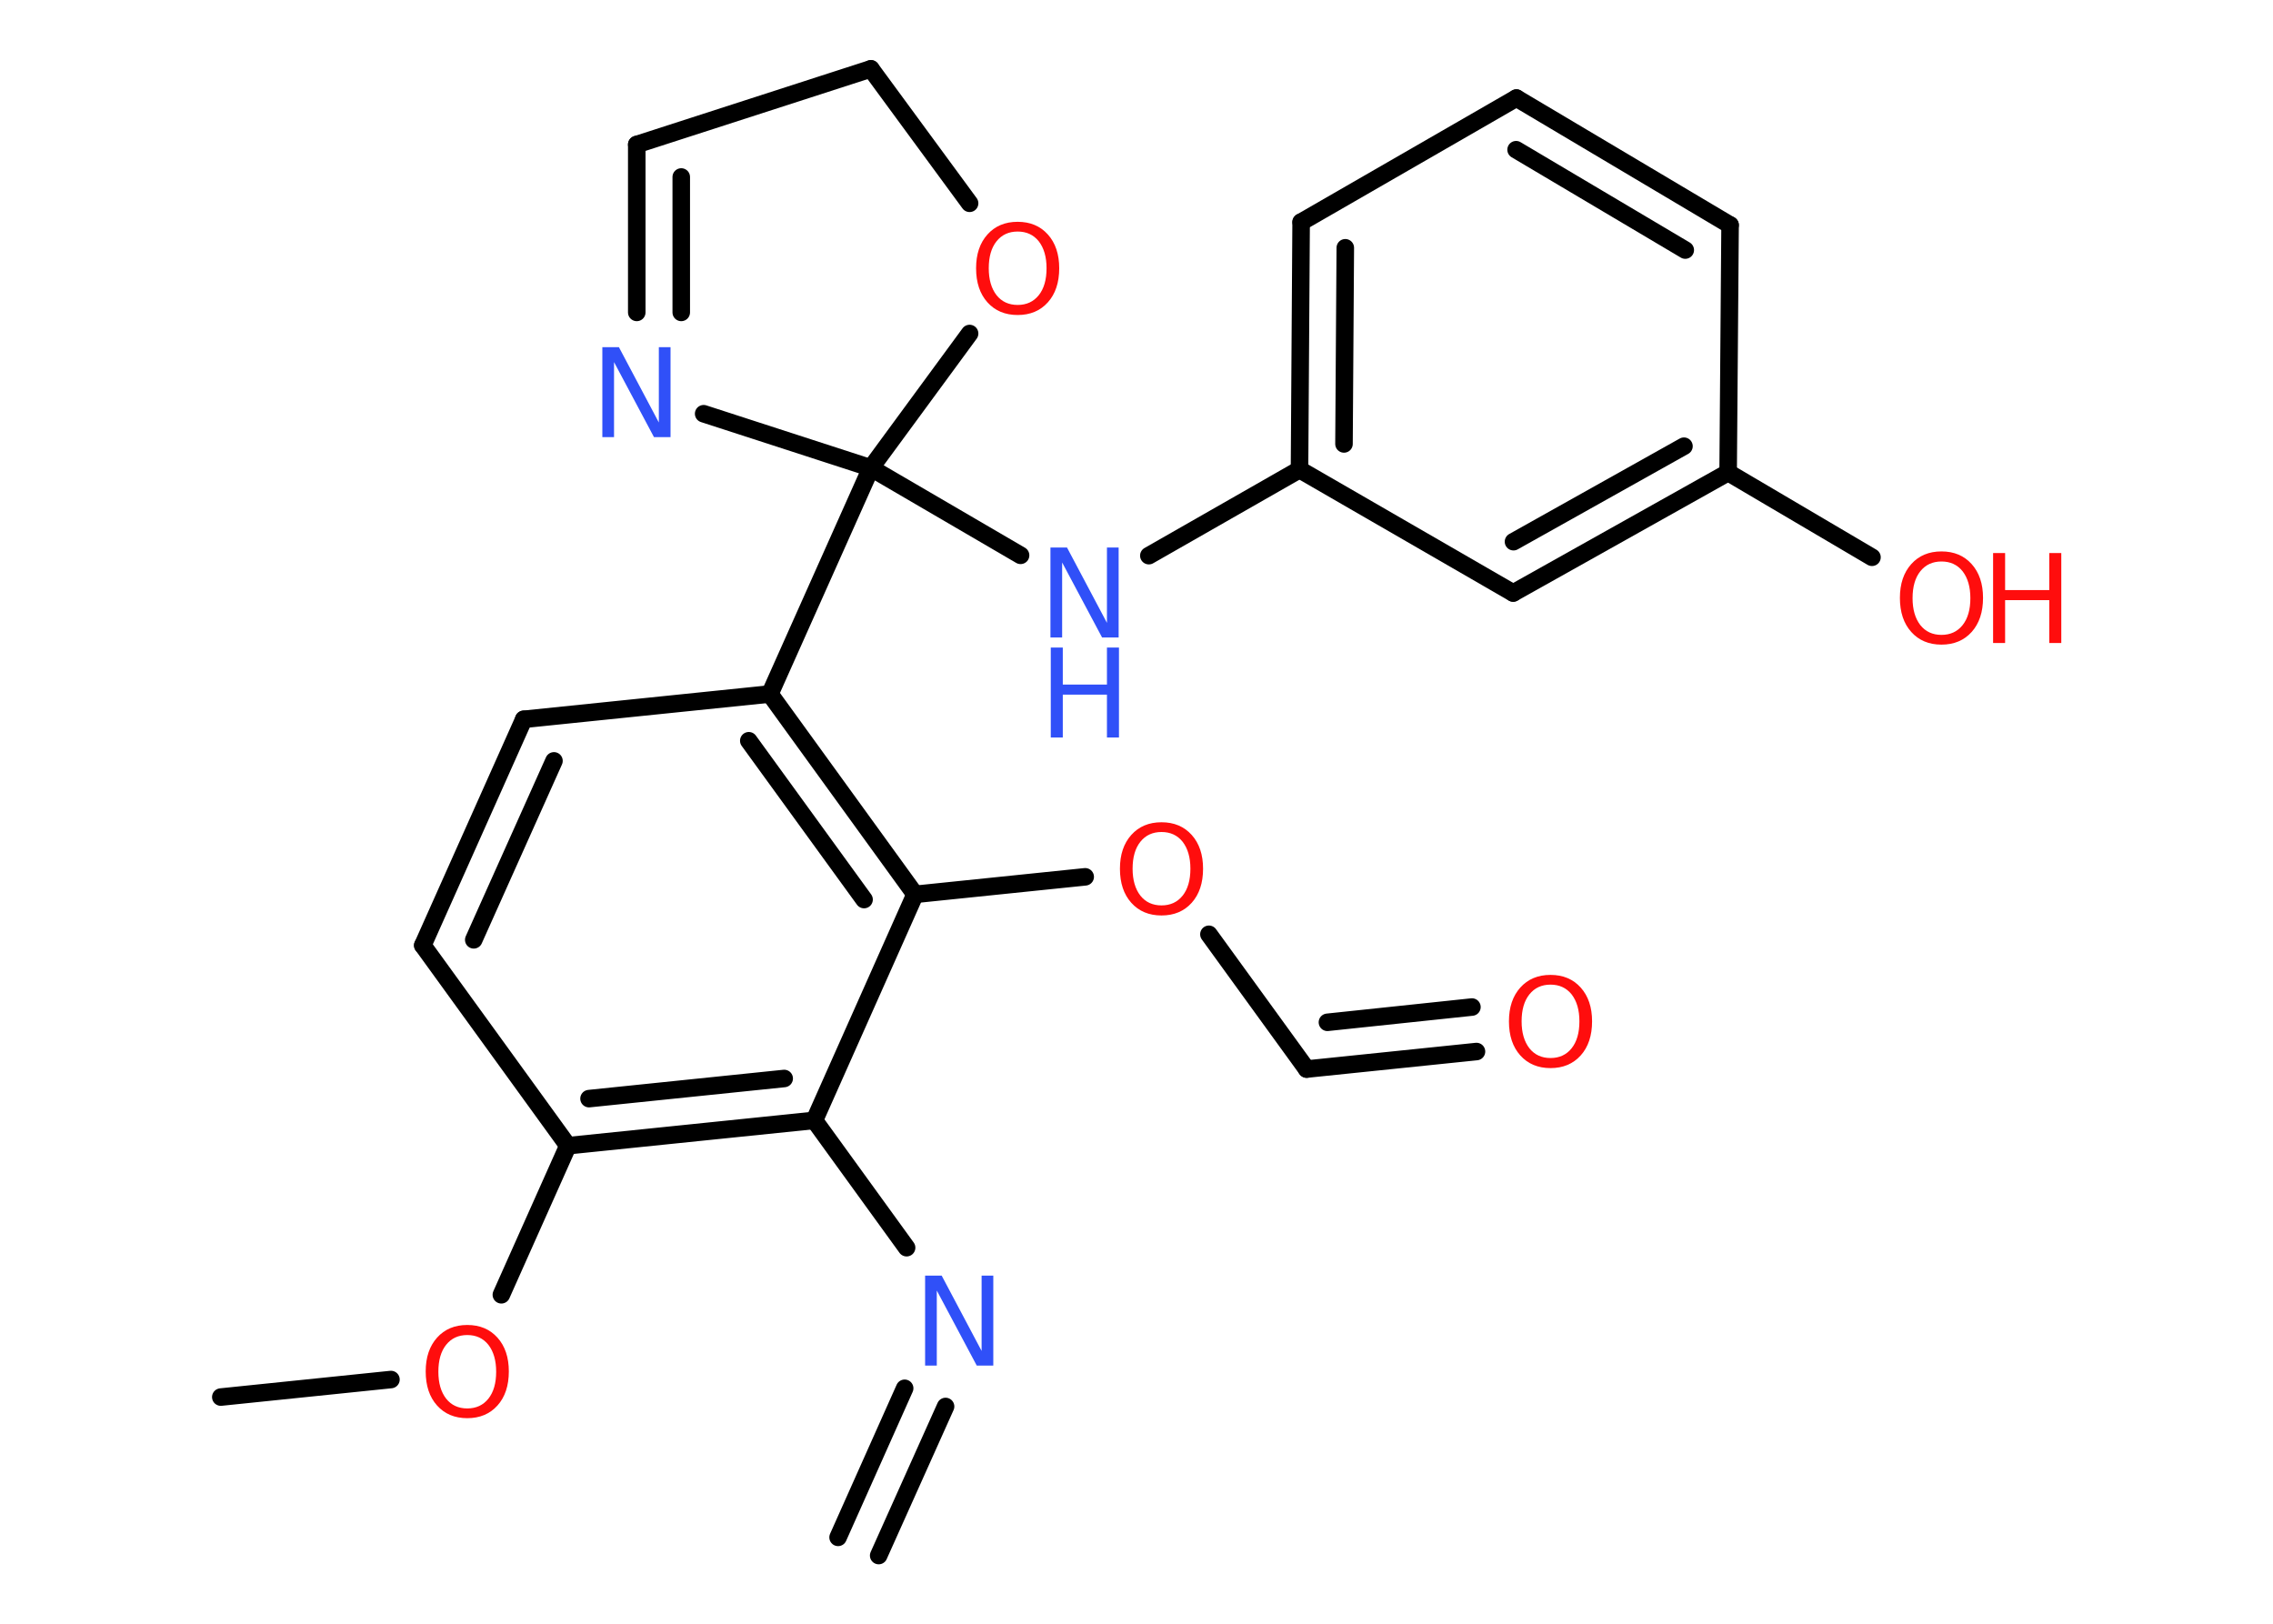<?xml version='1.0' encoding='UTF-8'?>
<!DOCTYPE svg PUBLIC "-//W3C//DTD SVG 1.1//EN" "http://www.w3.org/Graphics/SVG/1.1/DTD/svg11.dtd">
<svg version='1.2' xmlns='http://www.w3.org/2000/svg' xmlns:xlink='http://www.w3.org/1999/xlink' width='70.0mm' height='50.0mm' viewBox='0 0 70.0 50.0'>
  <desc>Generated by the Chemistry Development Kit (http://github.com/cdk)</desc>
  <g stroke-linecap='round' stroke-linejoin='round' stroke='#000000' stroke-width='.54' fill='#FF0D0D'>
    <rect x='.0' y='.0' width='70.0' height='50.0' fill='#FFFFFF' stroke='none'/>
    <g id='mol1' class='mol'>
      <g id='mol1bnd1' class='bond'>
        <line x1='25.81' y1='47.34' x2='27.86' y2='42.75'/>
        <line x1='27.06' y1='47.9' x2='29.12' y2='43.31'/>
      </g>
      <line id='mol1bnd2' class='bond' x1='27.92' y1='38.42' x2='25.08' y2='34.5'/>
      <g id='mol1bnd3' class='bond'>
        <line x1='17.49' y1='35.28' x2='25.08' y2='34.5'/>
        <line x1='18.14' y1='33.83' x2='24.15' y2='33.21'/>
      </g>
      <line id='mol1bnd4' class='bond' x1='17.49' y1='35.28' x2='15.44' y2='39.87'/>
      <line id='mol1bnd5' class='bond' x1='12.04' y1='42.48' x2='6.8' y2='43.02'/>
      <line id='mol1bnd6' class='bond' x1='17.49' y1='35.28' x2='13.02' y2='29.11'/>
      <g id='mol1bnd7' class='bond'>
        <line x1='16.13' y1='22.15' x2='13.02' y2='29.11'/>
        <line x1='17.06' y1='23.43' x2='14.59' y2='28.94'/>
      </g>
      <line id='mol1bnd8' class='bond' x1='16.13' y1='22.15' x2='23.71' y2='21.37'/>
      <line id='mol1bnd9' class='bond' x1='23.71' y1='21.37' x2='26.82' y2='14.41'/>
      <line id='mol1bnd10' class='bond' x1='26.82' y1='14.41' x2='31.43' y2='17.1'/>
      <line id='mol1bnd11' class='bond' x1='35.38' y1='17.11' x2='40.02' y2='14.46'/>
      <g id='mol1bnd12' class='bond'>
        <line x1='40.07' y1='6.84' x2='40.02' y2='14.46'/>
        <line x1='41.43' y1='7.63' x2='41.39' y2='13.67'/>
      </g>
      <line id='mol1bnd13' class='bond' x1='40.07' y1='6.84' x2='46.7' y2='3.02'/>
      <g id='mol1bnd14' class='bond'>
        <line x1='53.28' y1='6.93' x2='46.7' y2='3.02'/>
        <line x1='51.9' y1='7.7' x2='46.69' y2='4.61'/>
      </g>
      <line id='mol1bnd15' class='bond' x1='53.28' y1='6.93' x2='53.22' y2='14.55'/>
      <line id='mol1bnd16' class='bond' x1='53.22' y1='14.55' x2='57.65' y2='17.16'/>
      <g id='mol1bnd17' class='bond'>
        <line x1='46.6' y1='18.26' x2='53.22' y2='14.55'/>
        <line x1='46.61' y1='16.68' x2='51.86' y2='13.74'/>
      </g>
      <line id='mol1bnd18' class='bond' x1='40.02' y1='14.46' x2='46.6' y2='18.26'/>
      <line id='mol1bnd19' class='bond' x1='26.82' y1='14.41' x2='21.67' y2='12.74'/>
      <g id='mol1bnd20' class='bond'>
        <line x1='19.61' y1='4.45' x2='19.61' y2='9.62'/>
        <line x1='20.98' y1='5.45' x2='20.98' y2='9.62'/>
      </g>
      <line id='mol1bnd21' class='bond' x1='19.61' y1='4.45' x2='26.82' y2='2.12'/>
      <line id='mol1bnd22' class='bond' x1='26.82' y1='2.12' x2='29.86' y2='6.26'/>
      <line id='mol1bnd23' class='bond' x1='26.82' y1='14.41' x2='29.86' y2='10.27'/>
      <g id='mol1bnd24' class='bond'>
        <line x1='28.18' y1='27.54' x2='23.71' y2='21.37'/>
        <line x1='26.61' y1='27.7' x2='23.06' y2='22.81'/>
      </g>
      <line id='mol1bnd25' class='bond' x1='25.08' y1='34.5' x2='28.18' y2='27.54'/>
      <line id='mol1bnd26' class='bond' x1='28.18' y1='27.54' x2='33.42' y2='27.0'/>
      <line id='mol1bnd27' class='bond' x1='37.23' y1='28.77' x2='40.24' y2='32.92'/>
      <g id='mol1bnd28' class='bond'>
        <line x1='40.24' y1='32.92' x2='45.47' y2='32.38'/>
        <line x1='40.88' y1='31.48' x2='45.33' y2='31.01'/>
      </g>
      <path id='mol1atm2' class='atom' d='M28.5 39.28h.5l1.23 2.32v-2.32h.36v2.77h-.51l-1.23 -2.31v2.31h-.36v-2.77z' stroke='none' fill='#3050F8'/>
      <path id='mol1atm5' class='atom' d='M14.39 41.11q-.41 .0 -.65 .3q-.24 .3 -.24 .83q.0 .52 .24 .83q.24 .3 .65 .3q.41 .0 .65 -.3q.24 -.3 .24 -.83q.0 -.52 -.24 -.83q-.24 -.3 -.65 -.3zM14.39 40.8q.58 .0 .93 .39q.35 .39 .35 1.04q.0 .66 -.35 1.05q-.35 .39 -.93 .39q-.58 .0 -.93 -.39q-.35 -.39 -.35 -1.05q.0 -.65 .35 -1.04q.35 -.39 .93 -.39z' stroke='none'/>
      <g id='mol1atm11' class='atom'>
        <path d='M32.36 16.86h.5l1.23 2.32v-2.32h.36v2.77h-.51l-1.23 -2.31v2.31h-.36v-2.77z' stroke='none' fill='#3050F8'/>
        <path d='M32.36 19.94h.37v1.14h1.36v-1.14h.37v2.77h-.37v-1.32h-1.36v1.32h-.37v-2.77z' stroke='none' fill='#3050F8'/>
      </g>
      <g id='mol1atm17' class='atom'>
        <path d='M59.79 17.29q-.41 .0 -.65 .3q-.24 .3 -.24 .83q.0 .52 .24 .83q.24 .3 .65 .3q.41 .0 .65 -.3q.24 -.3 .24 -.83q.0 -.52 -.24 -.83q-.24 -.3 -.65 -.3zM59.79 16.98q.58 .0 .93 .39q.35 .39 .35 1.04q.0 .66 -.35 1.05q-.35 .39 -.93 .39q-.58 .0 -.93 -.39q-.35 -.39 -.35 -1.05q.0 -.65 .35 -1.04q.35 -.39 .93 -.39z' stroke='none'/>
        <path d='M61.38 17.03h.37v1.14h1.36v-1.14h.37v2.77h-.37v-1.32h-1.36v1.32h-.37v-2.77z' stroke='none'/>
      </g>
      <path id='mol1atm19' class='atom' d='M18.56 10.69h.5l1.23 2.32v-2.32h.36v2.77h-.51l-1.23 -2.31v2.31h-.36v-2.77z' stroke='none' fill='#3050F8'/>
      <path id='mol1atm22' class='atom' d='M31.34 7.13q-.41 .0 -.65 .3q-.24 .3 -.24 .83q.0 .52 .24 .83q.24 .3 .65 .3q.41 .0 .65 -.3q.24 -.3 .24 -.83q.0 -.52 -.24 -.83q-.24 -.3 -.65 -.3zM31.34 6.83q.58 .0 .93 .39q.35 .39 .35 1.04q.0 .66 -.35 1.05q-.35 .39 -.93 .39q-.58 .0 -.93 -.39q-.35 -.39 -.35 -1.05q.0 -.65 .35 -1.04q.35 -.39 .93 -.39z' stroke='none'/>
      <path id='mol1atm24' class='atom' d='M35.77 25.62q-.41 .0 -.65 .3q-.24 .3 -.24 .83q.0 .52 .24 .83q.24 .3 .65 .3q.41 .0 .65 -.3q.24 -.3 .24 -.83q.0 -.52 -.24 -.83q-.24 -.3 -.65 -.3zM35.77 25.32q.58 .0 .93 .39q.35 .39 .35 1.04q.0 .66 -.35 1.05q-.35 .39 -.93 .39q-.58 .0 -.93 -.39q-.35 -.39 -.35 -1.05q.0 -.65 .35 -1.04q.35 -.39 .93 -.39z' stroke='none'/>
      <path id='mol1atm26' class='atom' d='M47.75 30.32q-.41 .0 -.65 .3q-.24 .3 -.24 .83q.0 .52 .24 .83q.24 .3 .65 .3q.41 .0 .65 -.3q.24 -.3 .24 -.83q.0 -.52 -.24 -.83q-.24 -.3 -.65 -.3zM47.75 30.02q.58 .0 .93 .39q.35 .39 .35 1.04q.0 .66 -.35 1.05q-.35 .39 -.93 .39q-.58 .0 -.93 -.39q-.35 -.39 -.35 -1.05q.0 -.65 .35 -1.04q.35 -.39 .93 -.39z' stroke='none'/>
    </g>
  </g>
</svg>
